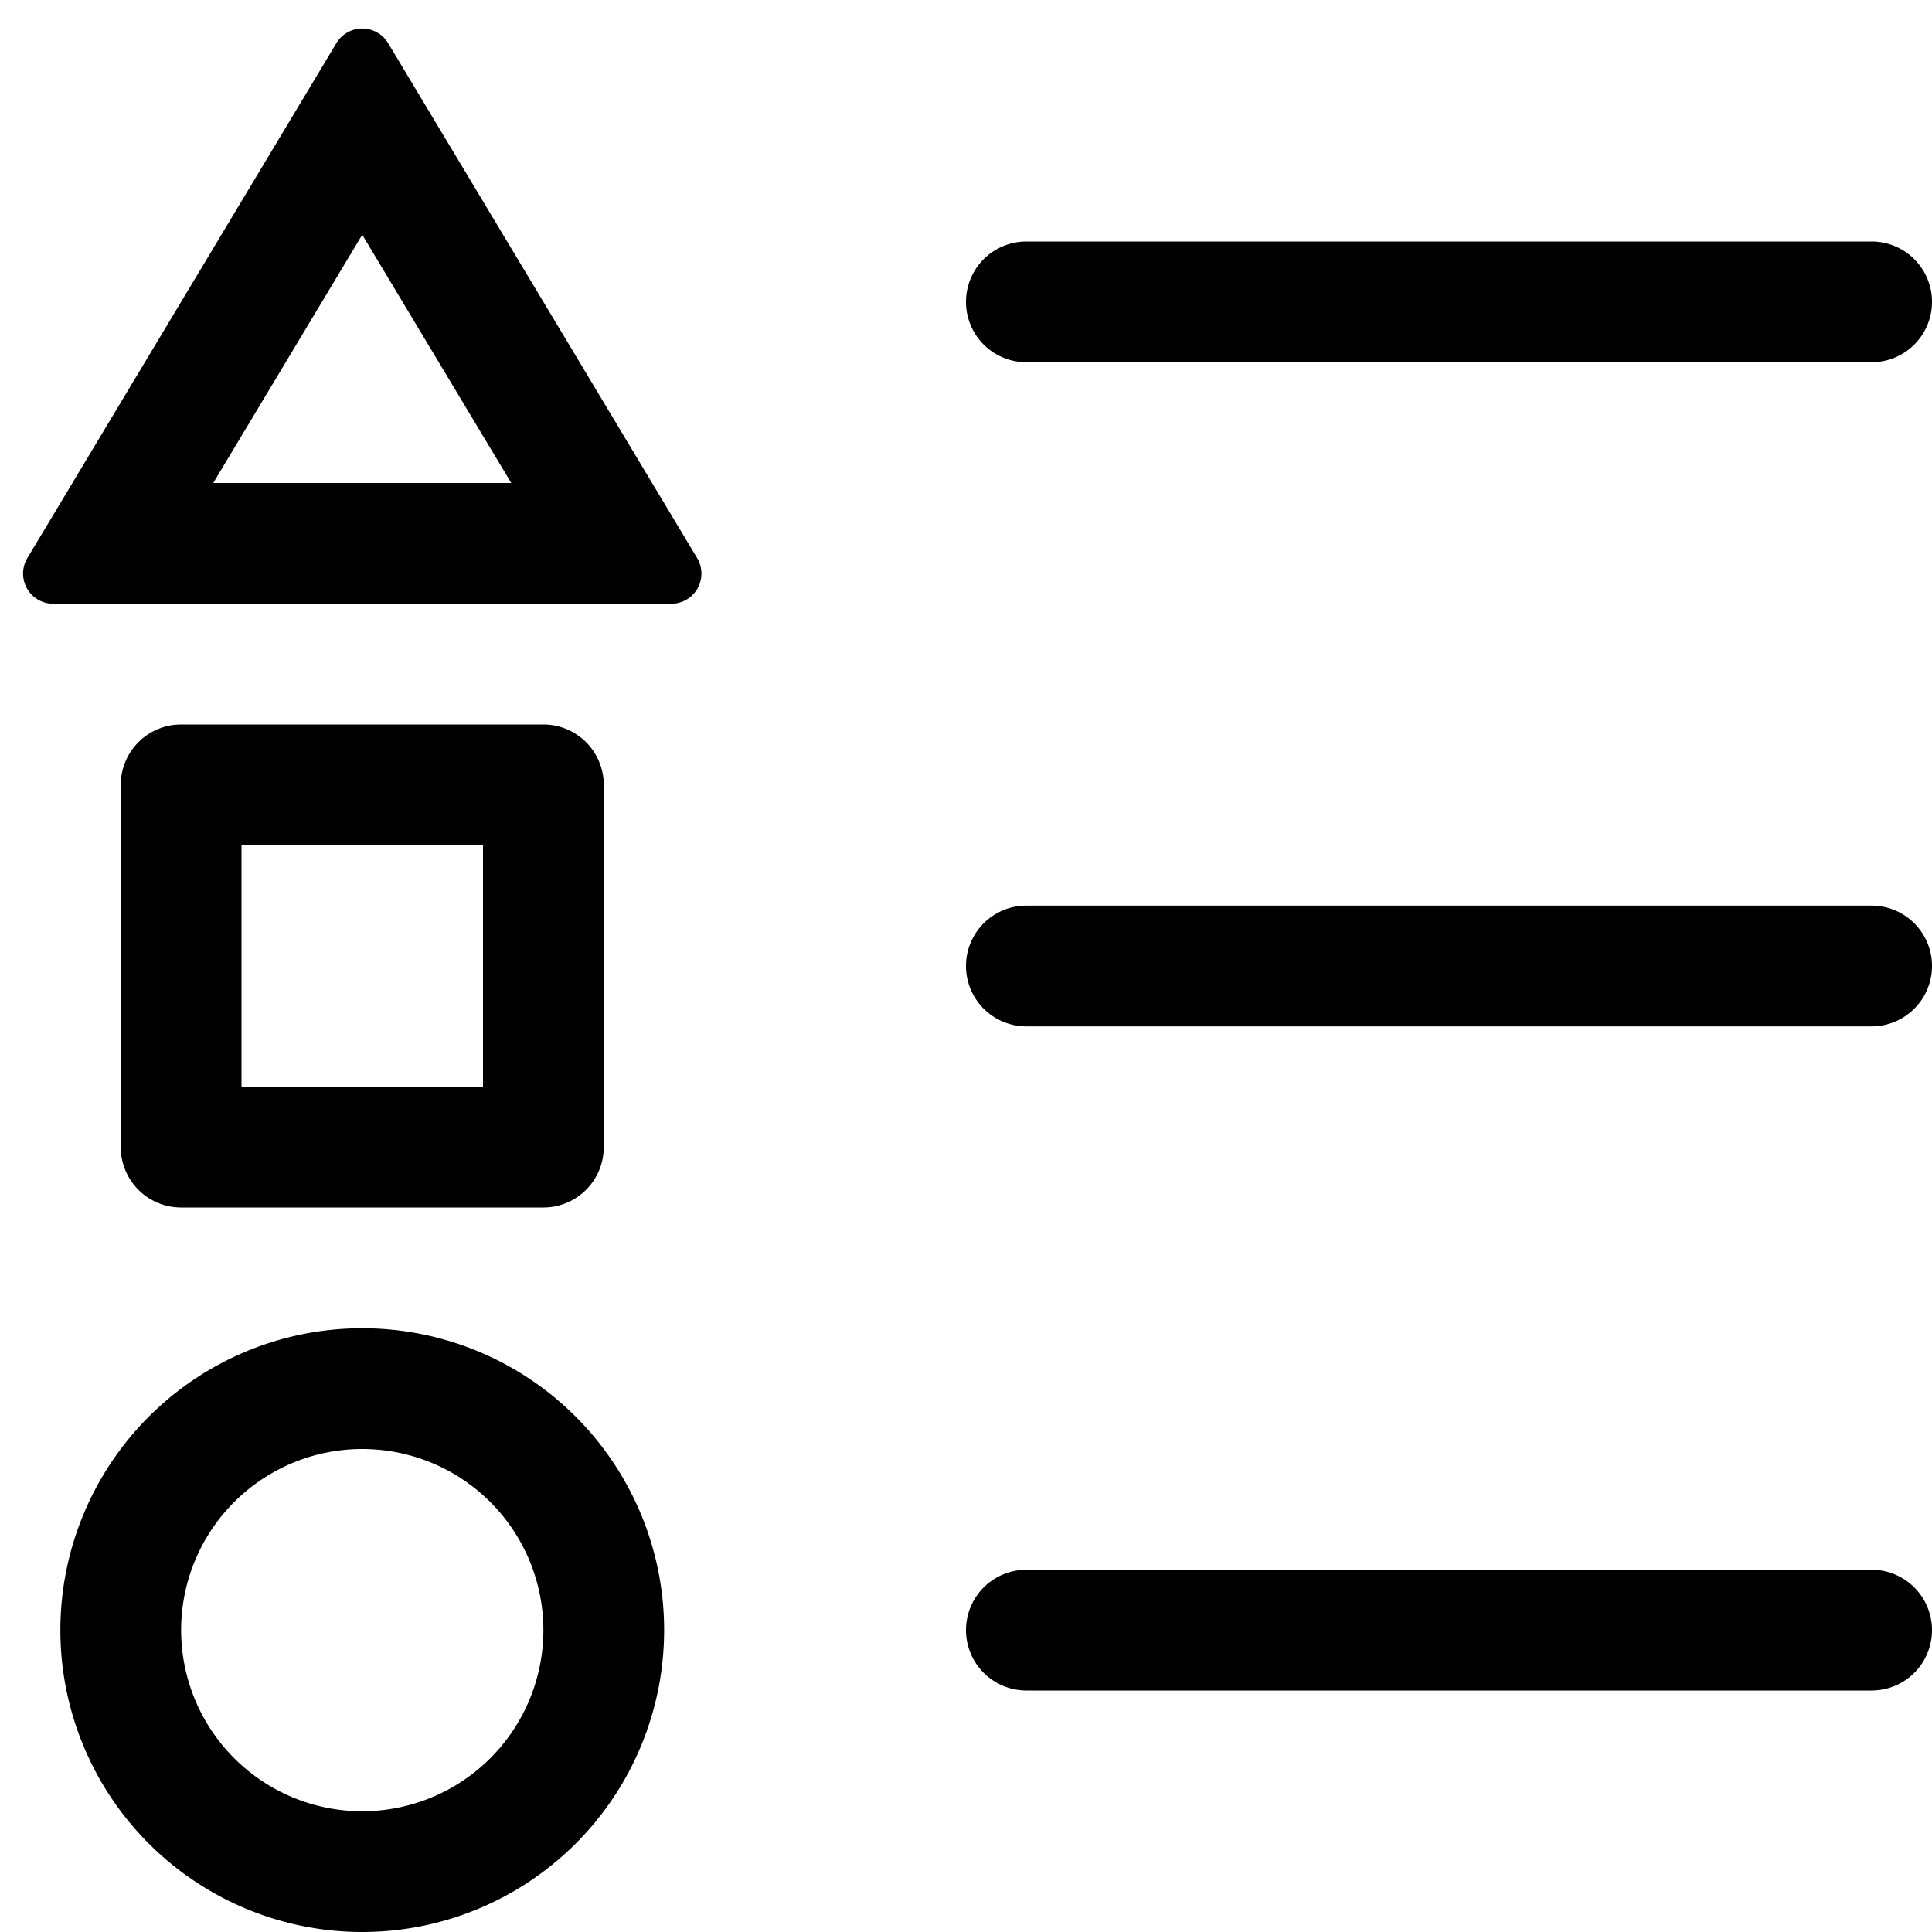 <svg xmlns="http://www.w3.org/2000/svg" width="16" height="16" viewBox="0 0 16 16">
  <path fill-rule="evenodd" d="M2.786.357a.25.25 0 0 1 .428 0l2.559 4.264A.25.25 0 0 1 5.558 5H.442a.25.25 0 0 1-.215-.379L2.786.357ZM3 1.944 4.234 4H1.766L3 1.944Z"/>
  <path d="M8.5 2a.5.5 0 0 0 0 1h7a.5.5 0 0 0 0-1h-7Z"/>
  <path fill-rule="evenodd" d="M1.5 6a.5.5 0 0 0-.5.5v3a.5.5 0 0 0 .5.5h3a.5.5 0 0 0 .5-.5v-3a.5.5 0 0 0-.5-.5h-3ZM2 7v2h2V7H2Z"/>
  <path d="M8.5 7.5a.5.5 0 0 0 0 1h7a.5.5 0 0 0 0-1h-7Z"/>
  <path fill-rule="evenodd" d="M3 16a2.5 2.5 0 1 0 0-5 2.5 2.5 0 0 0 0 5Zm0-1a1.5 1.5 0 1 0 0-3 1.5 1.5 0 0 0 0 3Z"/>
  <path d="M8.5 13a.5.5 0 0 0 0 1h7a.5.5 0 1 0 0-1h-7Z"/>
</svg>
